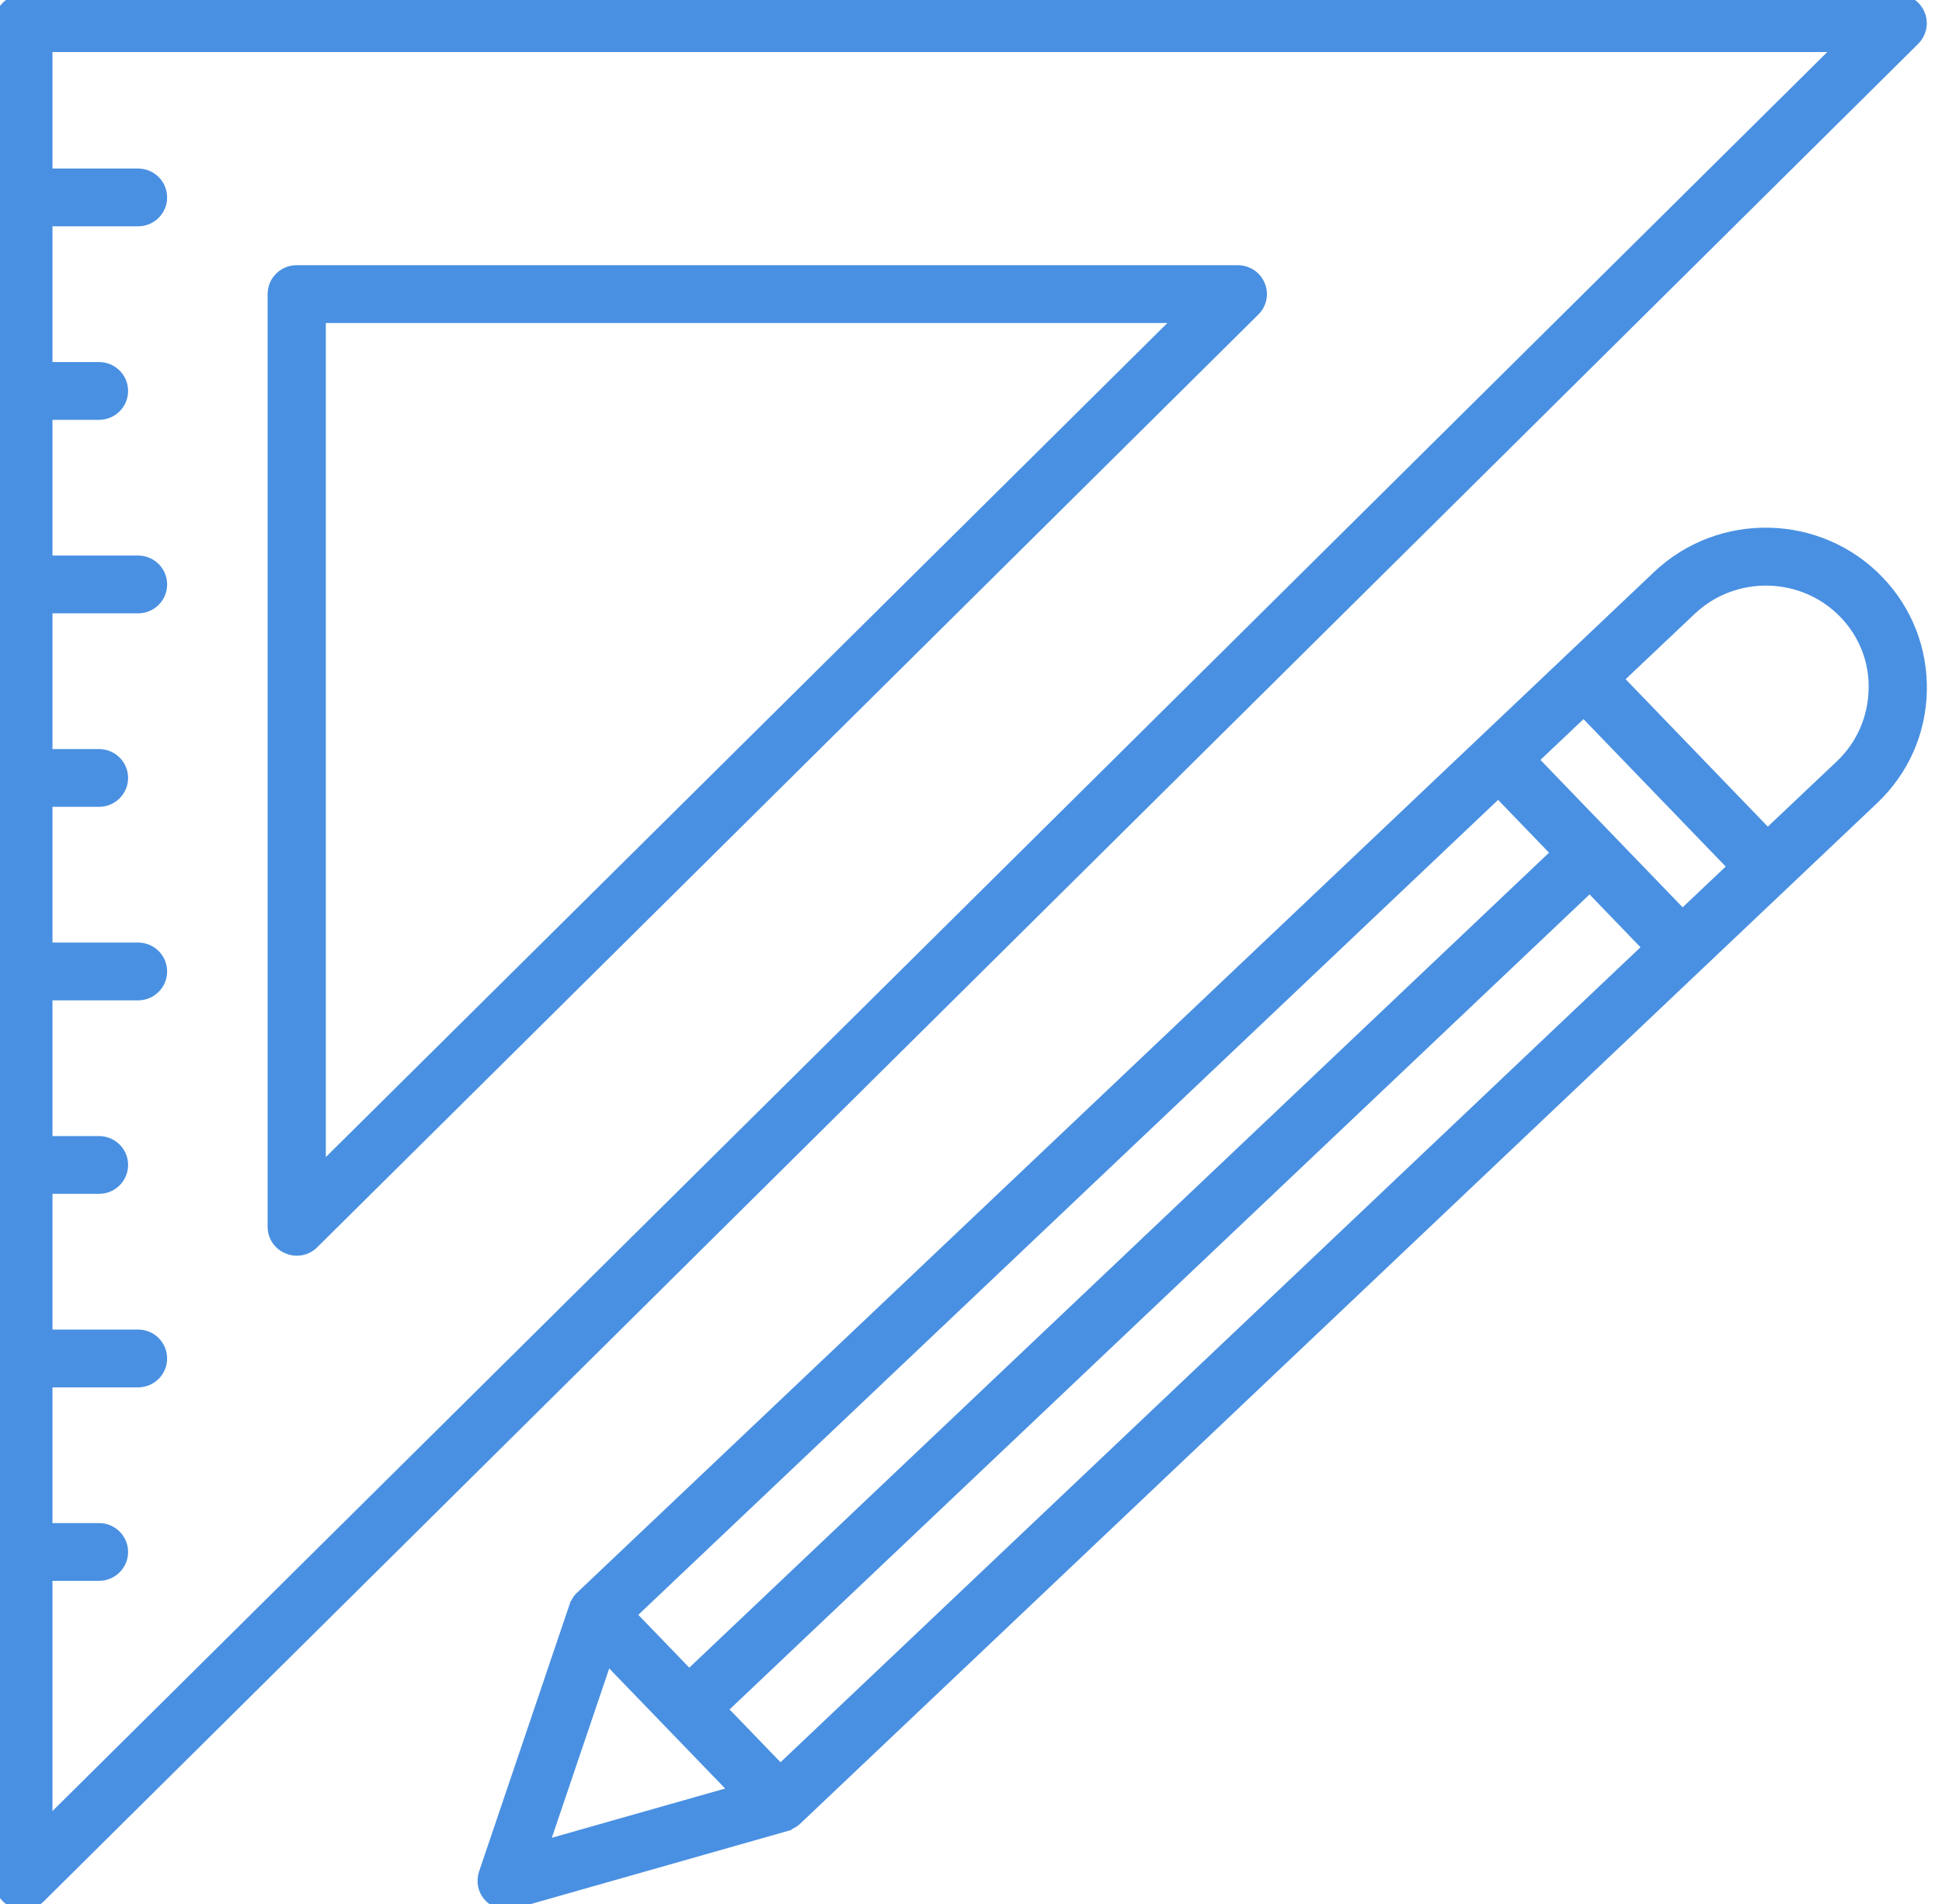 <svg width="51" height="50" viewBox="0 0 51 50" fill="none" xmlns="http://www.w3.org/2000/svg">
<g clip-path="url(#clip0_2511_305)">
<path d="M50.402 0.375C50.309 0.147 50.084 0 49.837 0H0.614C0.274 0 0 0.272 0 0.609V49.391C0 49.636 0.148 49.859 0.378 49.956C0.455 49.984 0.537 50 0.614 50C0.773 50 0.932 49.94 1.047 49.821L50.271 1.043C50.446 0.864 50.501 0.603 50.402 0.375ZM1.228 47.919V41.364H2.599C2.939 41.364 3.214 41.092 3.214 40.755C3.214 40.419 2.939 40.147 2.599 40.147H1.228V36.283H3.625C3.965 36.283 4.239 36.011 4.239 35.674C4.239 35.337 3.965 35.065 3.625 35.065H1.228V31.201H2.599C2.939 31.201 3.214 30.929 3.214 30.592C3.214 30.255 2.939 29.984 2.599 29.984H1.228V26.12H3.625C3.965 26.12 4.239 25.848 4.239 25.511C4.239 25.174 3.965 24.902 3.625 24.902H1.228V21.038H2.599C2.939 21.038 3.214 20.766 3.214 20.429C3.214 20.092 2.939 19.821 2.599 19.821H1.228V15.957H3.625C3.965 15.957 4.239 15.685 4.239 15.348C4.239 15.011 3.965 14.739 3.625 14.739H1.228V10.875H2.599C2.939 10.875 3.214 10.603 3.214 10.266C3.214 9.929 2.939 9.658 2.599 9.658H1.228V5.793H3.625C3.965 5.793 4.239 5.522 4.239 5.185C4.239 4.848 3.965 4.576 3.625 4.576H1.228V1.217H48.351L1.228 47.919ZM7.557 32.777C7.634 32.81 7.71 32.826 7.793 32.826C7.952 32.826 8.111 32.766 8.226 32.647L32.942 8.152C33.117 7.978 33.172 7.717 33.073 7.489C32.98 7.261 32.755 7.114 32.503 7.114H7.793C7.453 7.114 7.178 7.386 7.178 7.723V32.217C7.178 32.462 7.326 32.685 7.557 32.777ZM8.407 8.332H31.022L8.407 30.745V8.332ZM49.322 15.255C47.764 13.641 45.176 13.587 43.547 15.125L15.251 41.94C15.174 42.011 15.13 42.098 15.103 42.19H15.097L12.723 49.196C12.651 49.413 12.701 49.647 12.86 49.81C12.975 49.929 13.139 50 13.304 50C13.359 50 13.419 49.995 13.474 49.978L20.641 47.94V47.929C20.735 47.902 20.828 47.859 20.899 47.794L49.196 20.978C49.98 20.234 50.43 19.228 50.452 18.141C50.474 17.06 50.073 16.033 49.322 15.255ZM40.241 19.951L41.59 18.674L45.533 22.761L44.184 24.038L40.241 19.951ZM39.347 20.794L40.893 22.397L18.097 44.005L16.55 42.402L39.347 20.794ZM15.936 43.533L19.325 47.044L14.258 48.484L15.936 43.533ZM20.493 46.489L18.947 44.886L41.749 23.277L43.295 24.88L20.493 46.489ZM48.346 20.098L46.421 21.919L42.478 17.831L44.403 16.011C45.538 14.935 47.353 14.973 48.439 16.098C48.965 16.641 49.245 17.359 49.223 18.114C49.201 18.875 48.894 19.576 48.346 20.098Z" fill="#4990E2" stroke="#4990E2" stroke-width="0.3"/>
</g>
<defs>
<clipPath id="clip0_2511_305">
<rect width="51" height="50" fill="white"/>
</clipPath>
</defs>
</svg>
